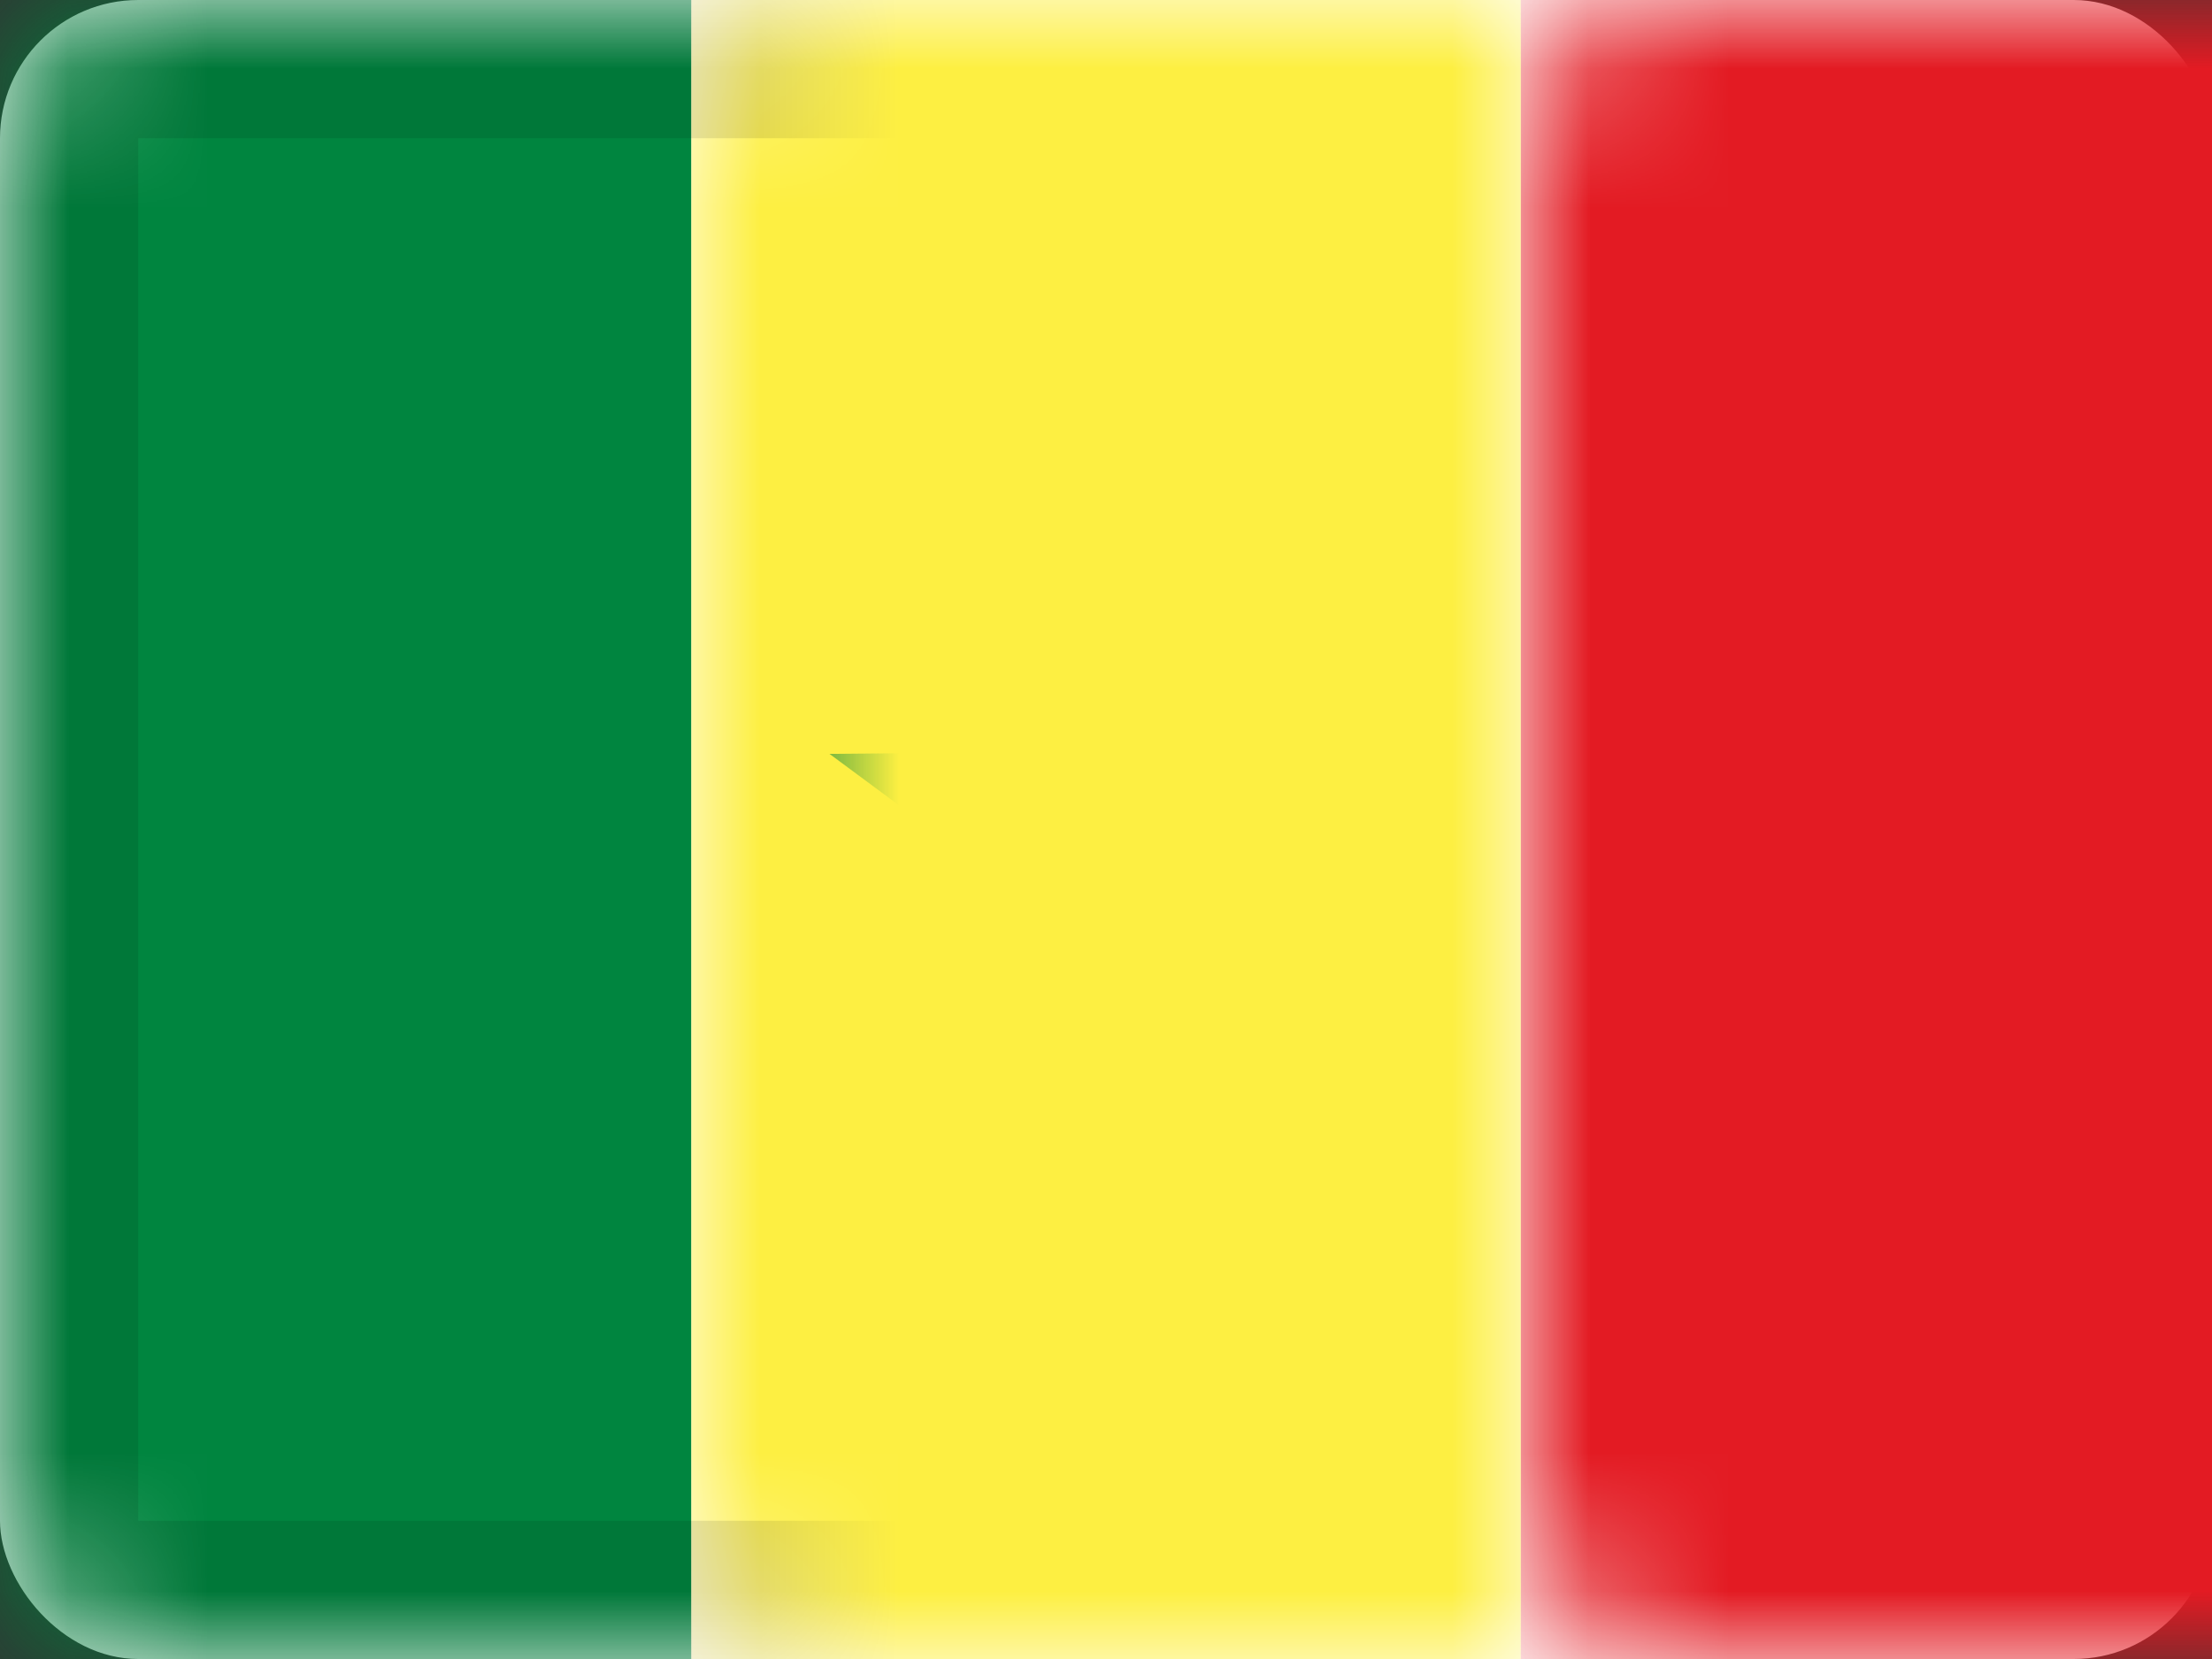 <svg xmlns="http://www.w3.org/2000/svg" xmlns:xlink="http://www.w3.org/1999/xlink" viewBox="0 0 16 12">
  <rect x="0" y="0" width="16" height="12" fill="#333333" stroke="none"/>
  <defs>
    <rect id="path-1" width="16" height="12" rx="1"/>
  </defs>
  <g id="SN" fill="none" fill-rule="evenodd">
    <g id="Senegal">
      <mask id="mask-2" fill="white">
        <use xlink:href="#path-1"/>
      </mask>
      <use id="Rectangle-77" fill="#FFFFFF" xlink:href="#path-1"/>
      <rect id="Rectangle-119-Copy" width="5" height="12" fill="#00853F" mask="url(#mask-2)"/>
      <rect id="Rectangle-119-Copy-41" width="5" height="12" x="11" fill="#E31B23" mask="url(#mask-2)"/>
      <rect id="Rectangle-119-Copy-40" width="6" height="12" x="5" fill="#FDEF42" mask="url(#mask-2)"/>
      <polygon id="Star-2-Copy" fill="#00853F" points="8 6.923 6.764 7.804 7.22 6.356 6 5.453 7.518 5.439 8 4 8.482 5.439 10 5.453 8.78 6.356 9.236 7.804" mask="url(#mask-2)"/>
      <g id="Overlay" stroke="#000000" stroke-opacity=".1" mask="url(#mask-2)">
        <rect width="15" height="11" x=".5" y=".5" style="mix-blend-mode:multiply"/>
      </g>
    </g>
  </g>
</svg>
